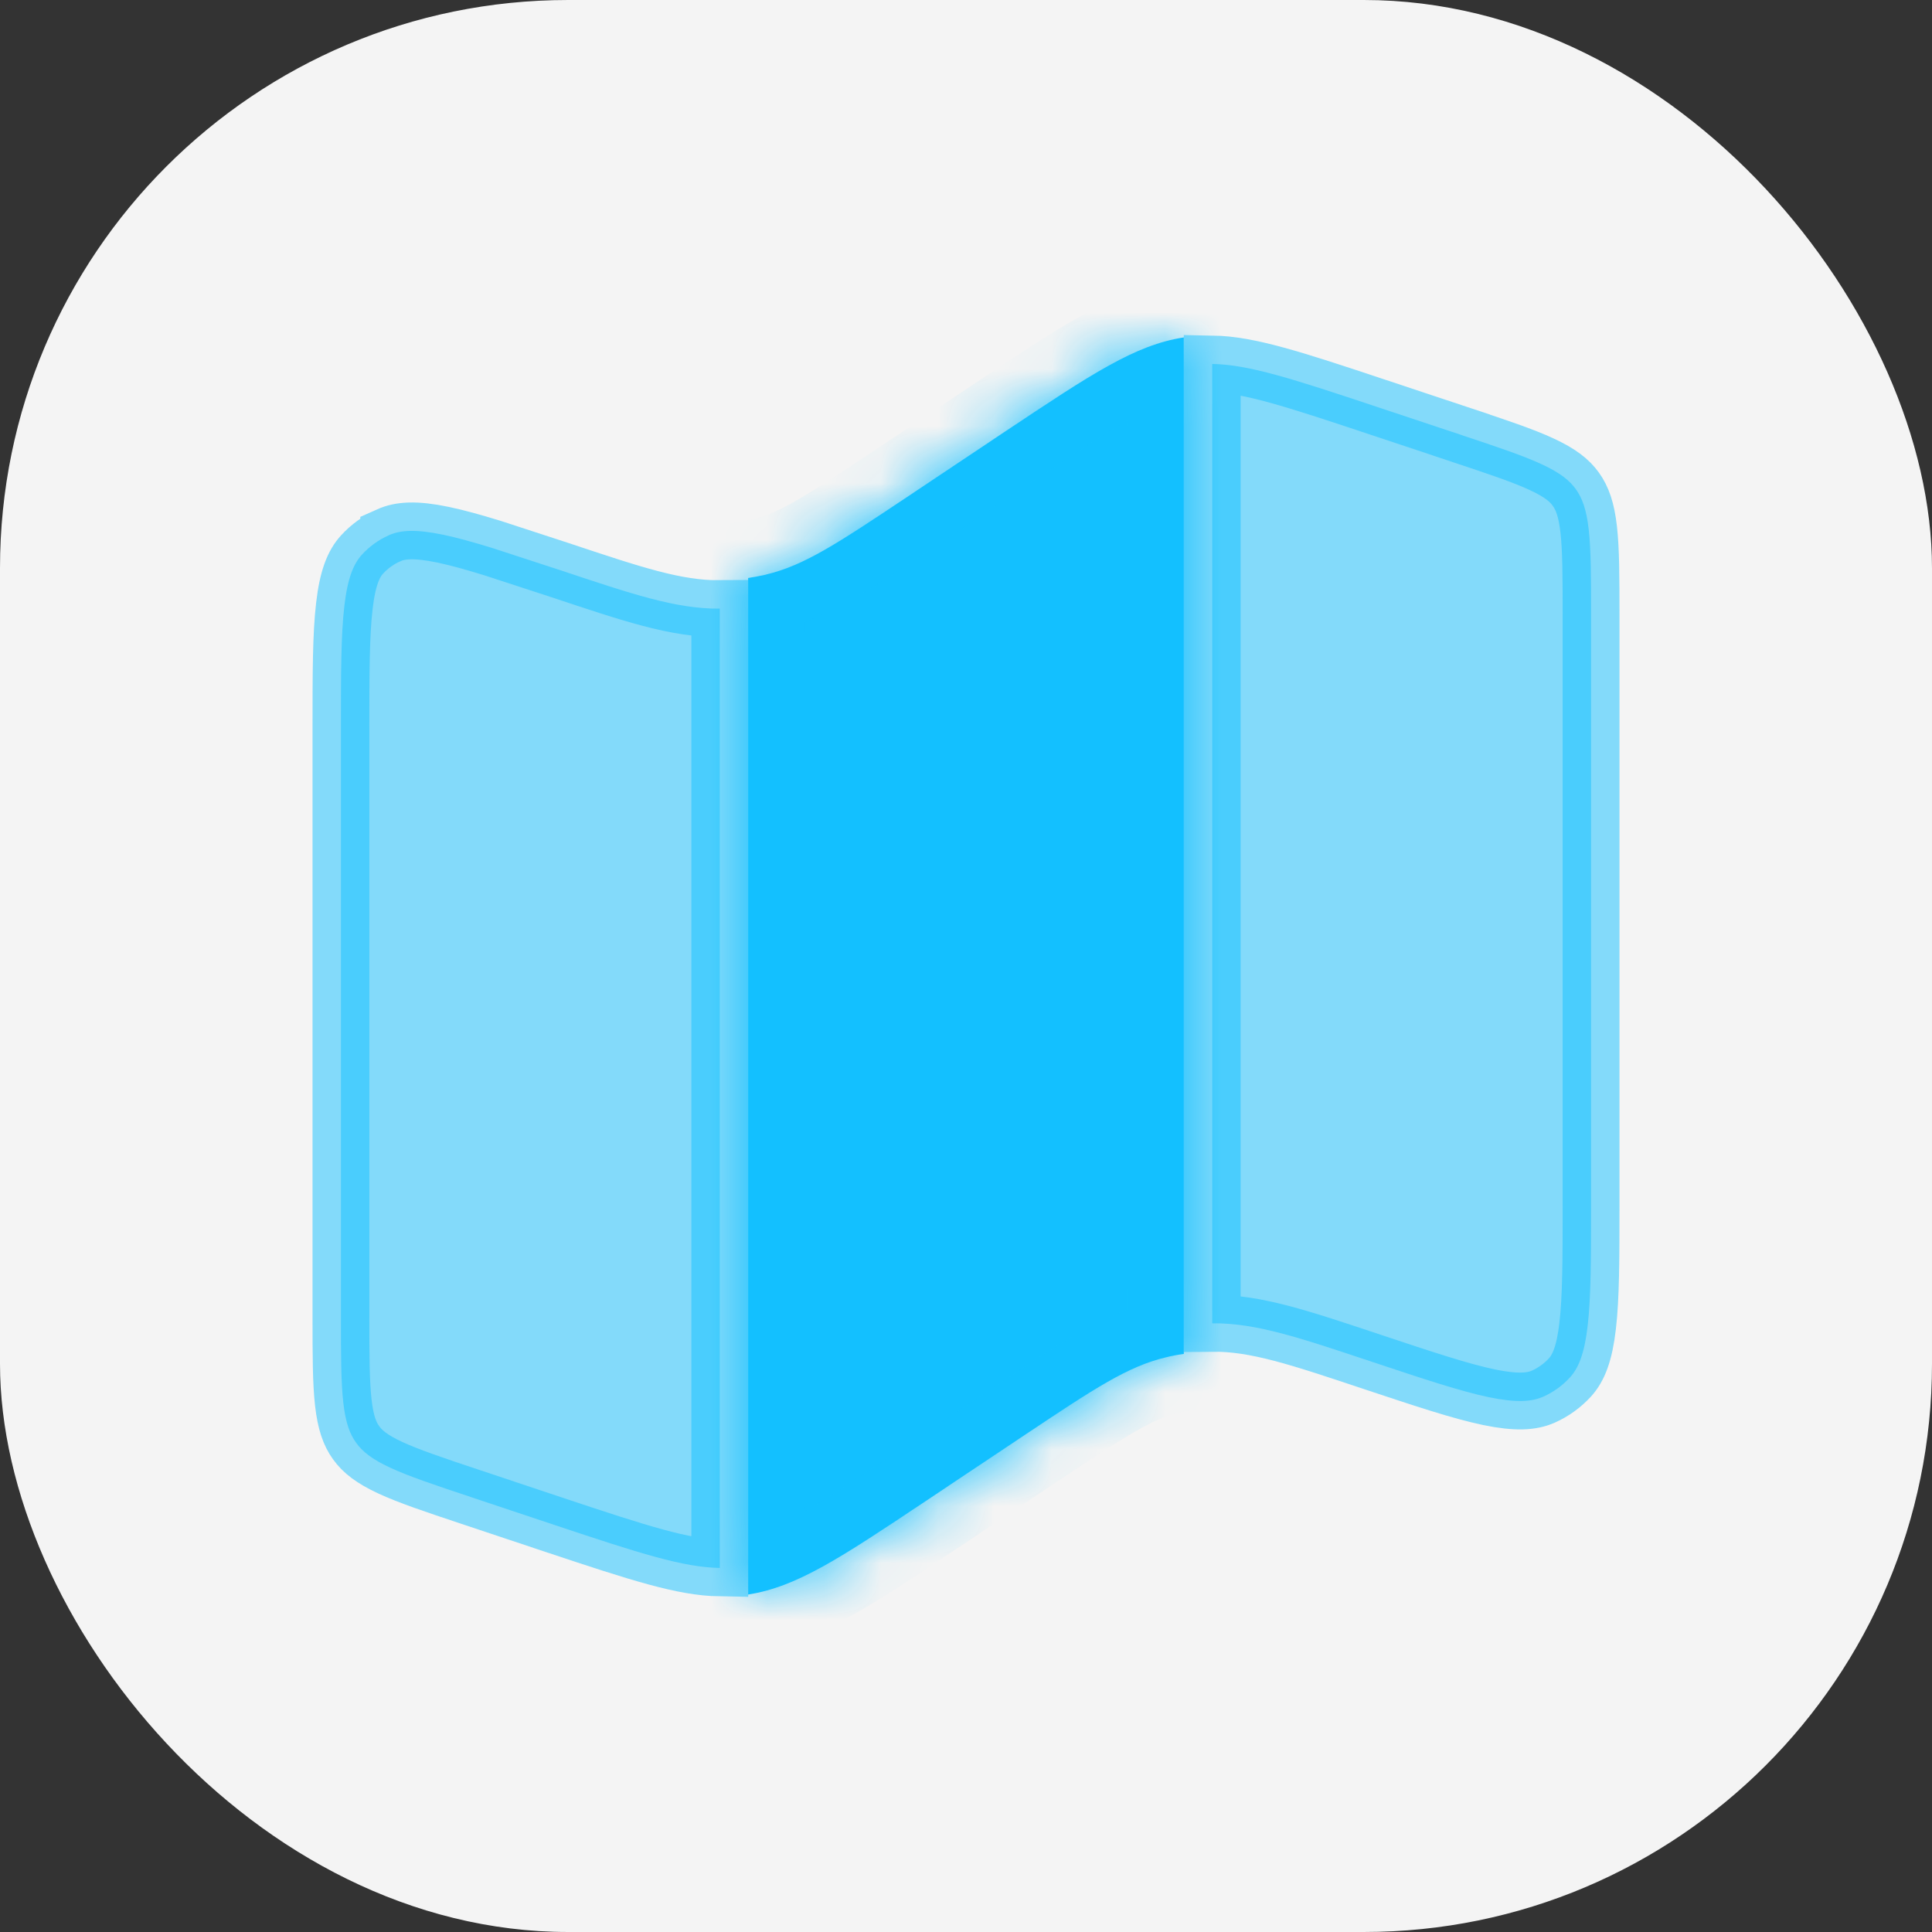 <svg width="34" height="34" viewBox="0 0 34 34" fill="none" xmlns="http://www.w3.org/2000/svg">
<rect x="0" y="0" width="34" height="34" fill="#333333" stroke="none"/>
<rect width="34" height="34" rx="10" fill="#F4F4F4"/>
<path opacity="0.5" d="M6.841 9.42C7.04 9.331 7.309 9.308 7.8 9.411C8.048 9.463 8.331 9.542 8.666 9.645L9.839 10.028C11.12 10.454 11.894 10.718 12.667 10.711V27.593C12.026 27.583 11.261 27.338 9.768 26.84L8.279 26.343C7.636 26.129 7.193 25.98 6.863 25.827C6.546 25.679 6.38 25.547 6.268 25.391C6.155 25.235 6.082 25.036 6.042 24.687C6.001 24.326 6 23.859 6 23.181V12.796C6 11.841 6.001 11.169 6.06 10.666C6.117 10.169 6.224 9.92 6.371 9.759C6.503 9.615 6.663 9.5 6.841 9.421V9.42ZM21.333 6.405C21.974 6.416 22.739 6.663 24.232 7.161L25.721 7.656V7.657C26.364 7.871 26.807 8.019 27.137 8.173C27.455 8.321 27.62 8.453 27.732 8.609C27.845 8.766 27.918 8.965 27.958 9.313C27.999 9.674 28 10.141 28 10.819V21.203C28 22.157 27.999 22.829 27.94 23.333C27.883 23.83 27.776 24.078 27.629 24.24C27.497 24.384 27.337 24.5 27.159 24.579C26.96 24.667 26.691 24.69 26.2 24.588C25.704 24.484 25.066 24.272 24.161 23.971C22.88 23.544 22.106 23.28 21.333 23.288V6.405Z" fill="#13C0FF" stroke="#13C0FF"/>
<mask id="path-3-inside-1_240_172" fill="white">
<path d="M13.482 10.112C13.377 10.135 13.272 10.155 13.166 10.172V28.061C14.022 27.928 14.788 27.419 16.287 26.419L18.052 25.241C19.248 24.444 19.846 24.045 20.518 23.887C20.621 23.861 20.726 23.841 20.833 23.827V5.938C19.977 6.069 19.211 6.58 17.712 7.578L15.947 8.757C14.751 9.554 14.153 9.953 13.48 10.111"/>
</mask>
<path d="M13.482 10.112C13.377 10.135 13.272 10.155 13.166 10.172V28.061C14.022 27.928 14.788 27.419 16.287 26.419L18.052 25.241C19.248 24.444 19.846 24.045 20.518 23.887C20.621 23.861 20.726 23.841 20.833 23.827V5.938C19.977 6.069 19.211 6.58 17.712 7.578L15.947 8.757C14.751 9.554 14.153 9.953 13.48 10.111" fill="#13C0FF"/>
<path d="M24.003 24.445L23.846 24.92L24.171 25.027L24.328 24.552L24.485 24.078L24.16 23.97L24.003 24.445ZM13.166 10.172L13.007 9.185L12.166 9.321V10.172H13.166ZM13.166 28.061H12.166V29.228L13.319 29.049L13.166 28.061ZM16.287 26.419L16.841 27.251L16.841 27.251L16.287 26.419ZM18.052 25.241L17.498 24.409L17.497 24.409L18.052 25.241ZM20.518 23.887L20.748 24.86L20.761 24.857L20.518 23.887ZM20.833 23.827L20.966 24.818L21.833 24.701V23.827H20.833ZM20.833 5.938H21.833V4.772L20.681 4.949L20.833 5.938ZM17.712 7.578L17.158 6.746L17.157 6.747L17.712 7.578ZM15.947 8.757L16.501 9.589L16.502 9.588L15.947 8.757ZM13.482 10.112L13.267 9.136C13.181 9.155 13.094 9.171 13.007 9.185L13.166 10.172L13.325 11.159C13.45 11.139 13.573 11.116 13.696 11.089L13.482 10.112ZM13.166 10.172H12.166V28.061H13.166H14.166V10.172H13.166ZM13.166 28.061L13.319 29.049C14.445 28.875 15.421 28.198 16.841 27.251L16.287 26.419L15.732 25.587C14.155 26.639 13.6 26.982 13.013 27.073L13.166 28.061ZM16.287 26.419L16.841 27.251L18.607 26.073L18.052 25.241L17.497 24.409L15.732 25.587L16.287 26.419ZM18.052 25.241L18.607 26.073C19.865 25.234 20.292 24.967 20.748 24.86L20.518 23.887L20.289 22.913C19.4 23.123 18.631 23.653 17.498 24.409L18.052 25.241ZM20.518 23.887L20.761 24.857C20.826 24.84 20.895 24.827 20.966 24.818L20.833 23.827L20.699 22.836C20.556 22.855 20.415 22.882 20.276 22.916L20.518 23.887ZM20.833 23.827H21.833V5.938H20.833H19.833V23.827H20.833ZM20.833 5.938L20.681 4.949C19.554 5.123 18.577 5.801 17.158 6.746L17.712 7.578L18.267 8.411C19.846 7.36 20.399 7.016 20.985 6.926L20.833 5.938ZM17.712 7.578L17.157 6.747L15.392 7.925L15.947 8.757L16.502 9.588L18.267 8.41L17.712 7.578ZM15.947 8.757L15.392 7.924C14.134 8.763 13.707 9.03 13.251 9.138L13.48 10.111L13.71 11.084C14.598 10.875 15.368 10.344 16.501 9.589L15.947 8.757Z" fill="#13C0FF" mask="url(#path-3-inside-1_240_172)"/>
</svg>
